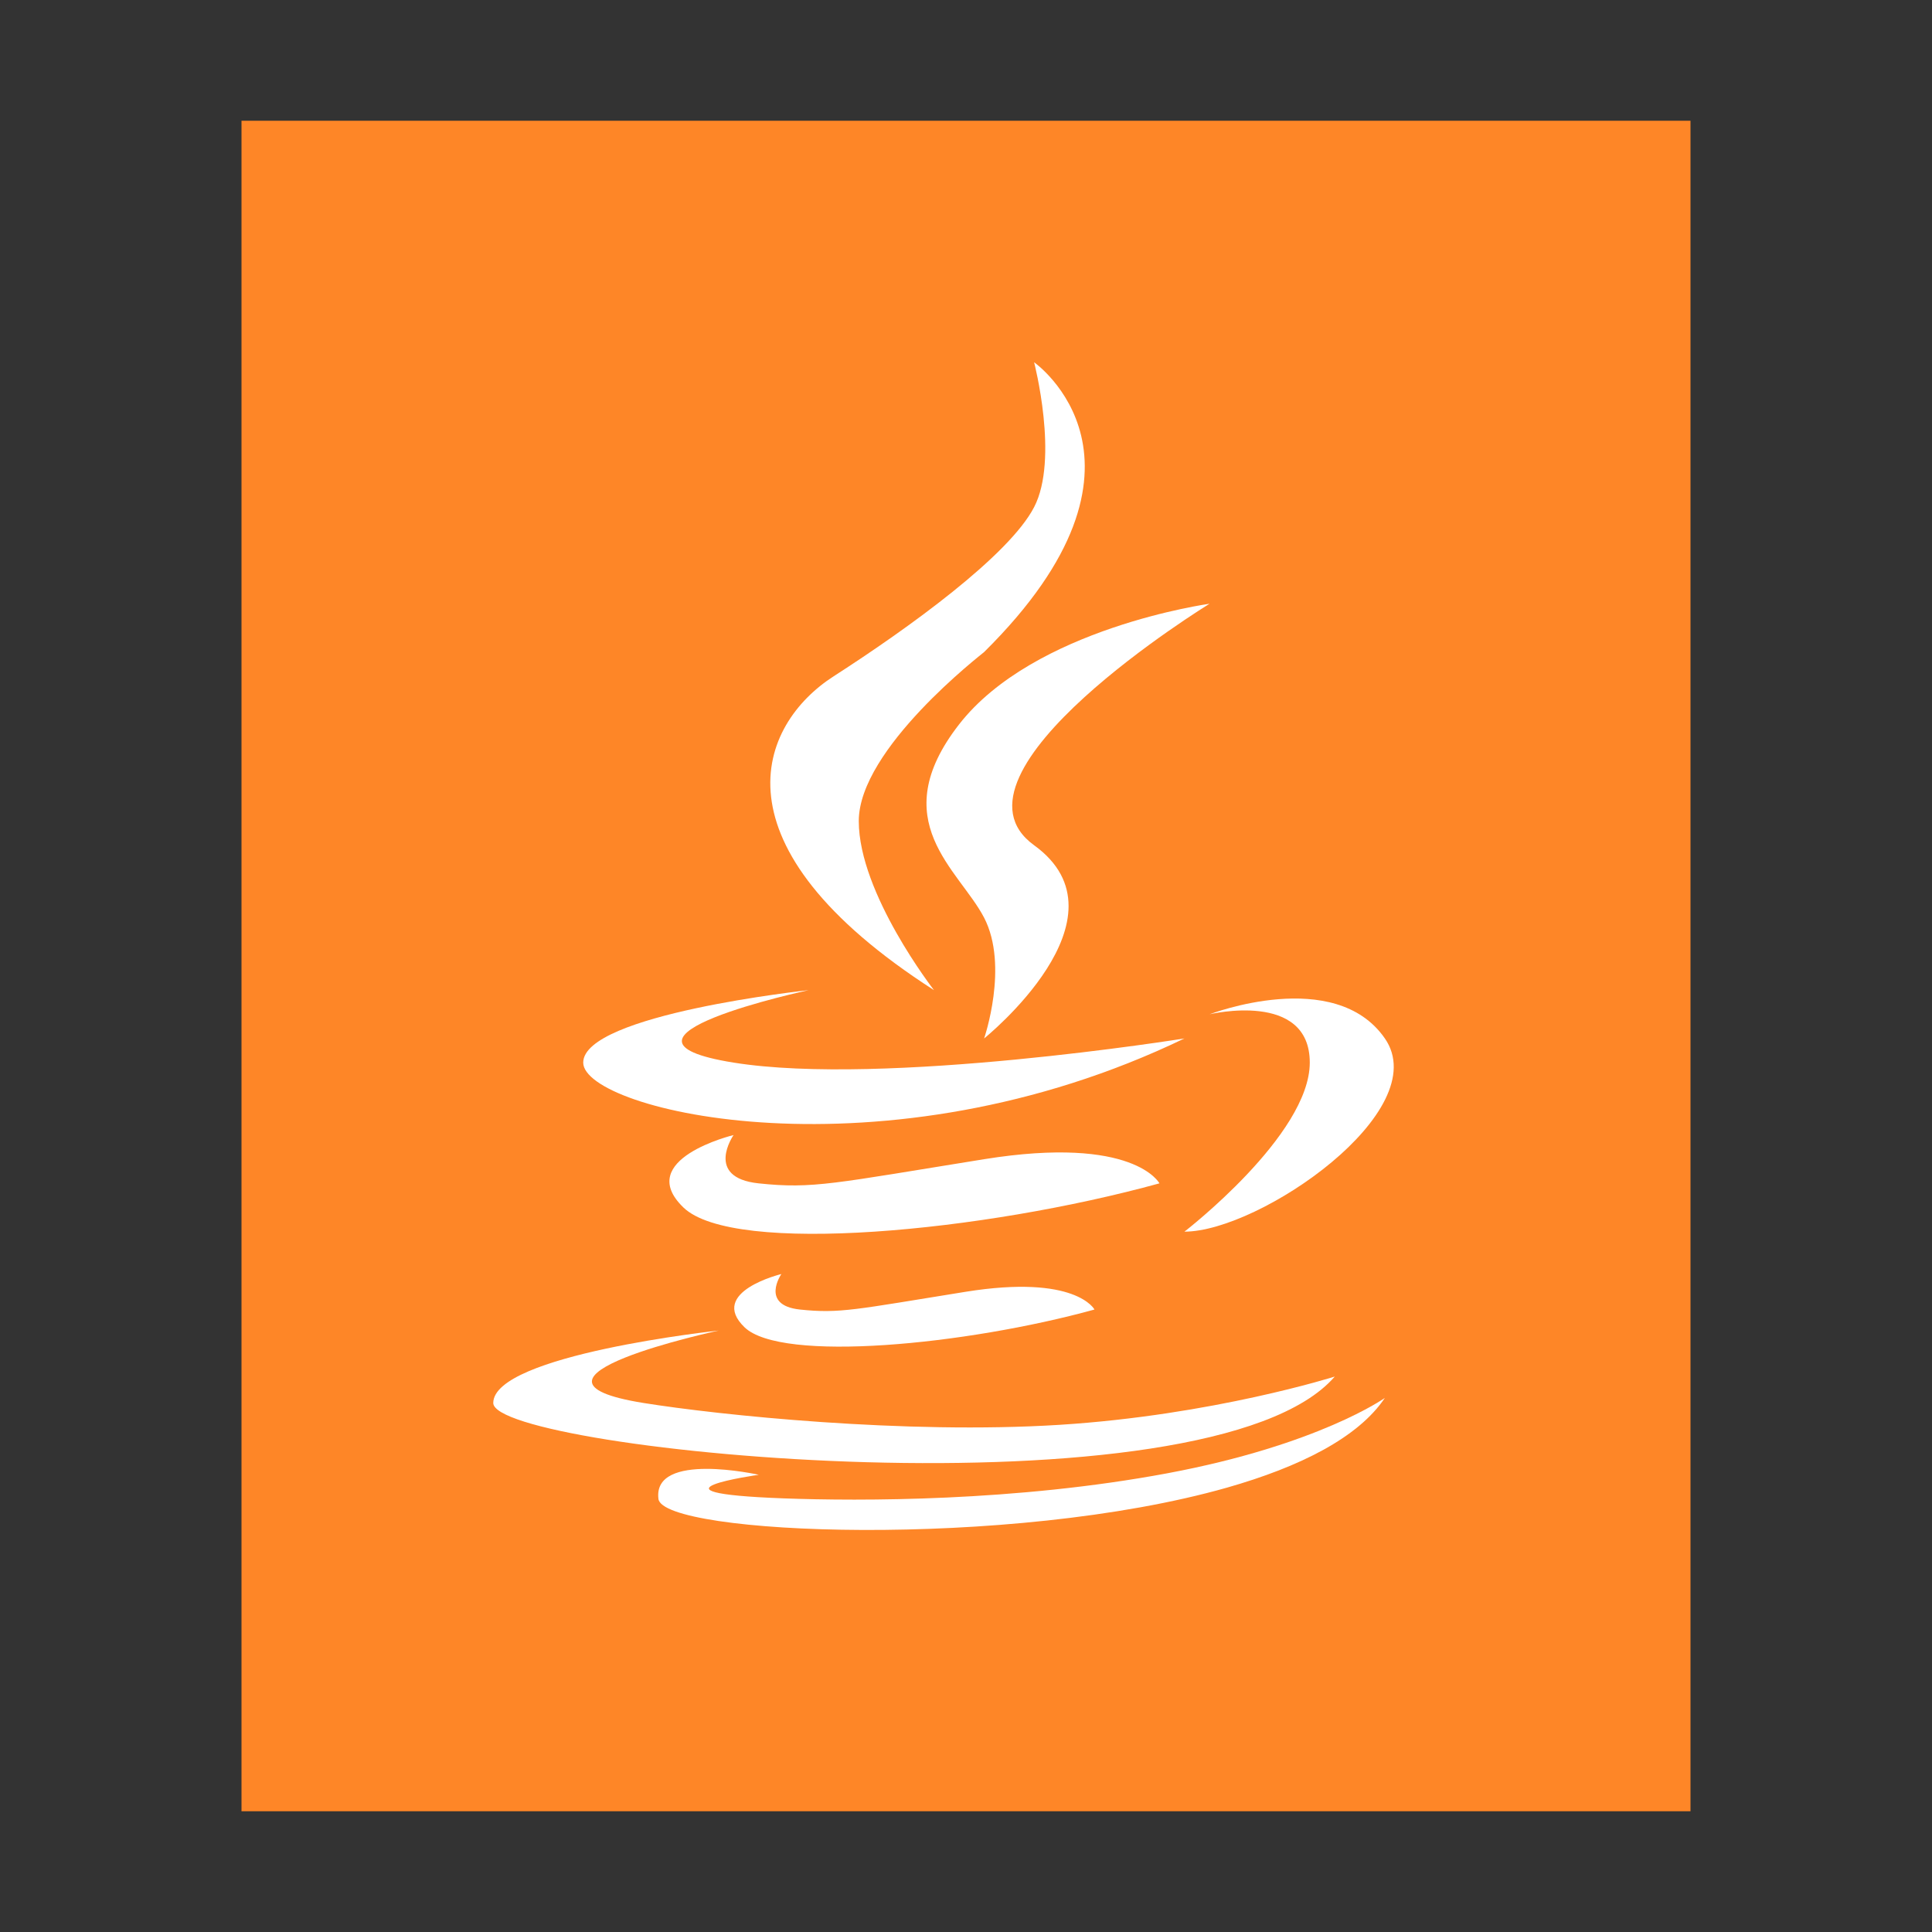 <?xml version="1.0" encoding="UTF-8"?>
<svg width="16px" height="16px" viewBox="0 0 16 16" version="1.1" xmlns="http://www.w3.org/2000/svg" xmlns:xlink="http://www.w3.org/1999/xlink">
    <rect x="0" y="0" width="16" height="16" fill="#333333" stroke="none"/>
    <!-- Generator: Sketch 41 (35326) - http://www.bohemiancoding.com/sketch -->
    <title>text-x-java</title>
    <desc>Created with Sketch.</desc>
    <defs></defs>
    <g id="Page-1" stroke="none" stroke-width="1" fill="none" fill-rule="evenodd">
        <g id="text-x-java">
            <polygon id="path14361" fill="#FE8627" points="2 15 2 1 14 1 14 15"></polygon>
            <g id="jave" transform="translate(4, 3)" fill="#FFFFFF">
                <path d="M4.15,2.4 C5.742,0.825 4.564,0 4.564,0 C4.564,0 4.772,0.8 4.564,1.2 C4.357,1.6 3.527,2.2 2.905,2.6 C2.282,3 1.867,4 3.735,5.2 C3.735,5.2 3.112,4.4 3.112,3.8 C3.112,3.2 4.133,2.416 4.15,2.4 Z" id="Path-459"></path>
                <path d="M6.017,2 C6.017,2 4.564,2.2 3.942,3 C3.32,3.8 3.942,4.2 4.15,4.6 C4.357,5 4.15,5.6 4.15,5.6 C4.15,5.6 5.394,4.6 4.564,4 C3.735,3.4 6.017,2 6.017,2 Z" id="Path-460"></path>
                <path d="M2.697,5.2 C2.697,5.2 0.83,5.4 0.83,5.8 C0.83,6.2 3.32,6.8 5.809,5.6 C5.809,5.6 3.32,6 2.075,5.8 C0.83,5.6 2.697,5.2 2.697,5.2 Z" id="Path-461"></path>
                <path d="M1.952,8.019 C1.952,8.019 0.085,8.219 0.085,8.619 C0.085,9.019 6.017,9.6 7.054,8.4 C7.054,8.4 6.045,8.72 4.772,8.8 C3.495,8.88 1.953,8.719 1.33,8.619 C0.085,8.419 1.952,8.019 1.952,8.019 Z" id="Path-461"></path>
                <path d="M2.315,8.944 C2.315,8.944 1.466,8.641 1.466,9.041 C1.466,9.341 4.298,9.811 6.152,9.522 C6.77,9.425 7.28,9.244 7.539,8.944 C7.539,8.944 6.949,9.264 5.675,9.344 C4.398,9.424 3.119,9.263 2.496,9.163 C1.251,8.963 2.315,8.944 2.315,8.944 Z" id="Path-461" transform="translate(4.503, 9.334) rotate(-7) translate(-4.503, -9.334) "></path>
                <path d="M4.15,6.6 C2.905,6.8 2.734,6.848 2.282,6.8 C1.83,6.752 2.075,6.4 2.075,6.4 C2.075,6.4 1.245,6.6 1.66,7 C2.075,7.4 4.15,7.2 5.602,6.8 C5.602,6.8 5.394,6.4 4.15,6.6 Z" id="Path-462"></path>
                <path d="M3.997,7.698 C3.082,7.845 2.956,7.88 2.624,7.845 C2.292,7.809 2.471,7.551 2.471,7.551 C2.471,7.551 1.861,7.698 2.166,7.992 C2.471,8.286 3.997,8.139 5.064,7.845 C5.064,7.845 4.912,7.551 3.997,7.698 Z" id="Path-462"></path>
                <path d="M6.847,5.8 C6.847,5.2 6.017,5.4 6.017,5.4 C6.017,5.4 7.054,5 7.469,5.6 C7.884,6.2 6.432,7.2 5.809,7.2 C5.809,7.2 6.847,6.4 6.847,5.8 Z" id="Path-464"></path>
            </g>
        </g>
    </g>
</svg>